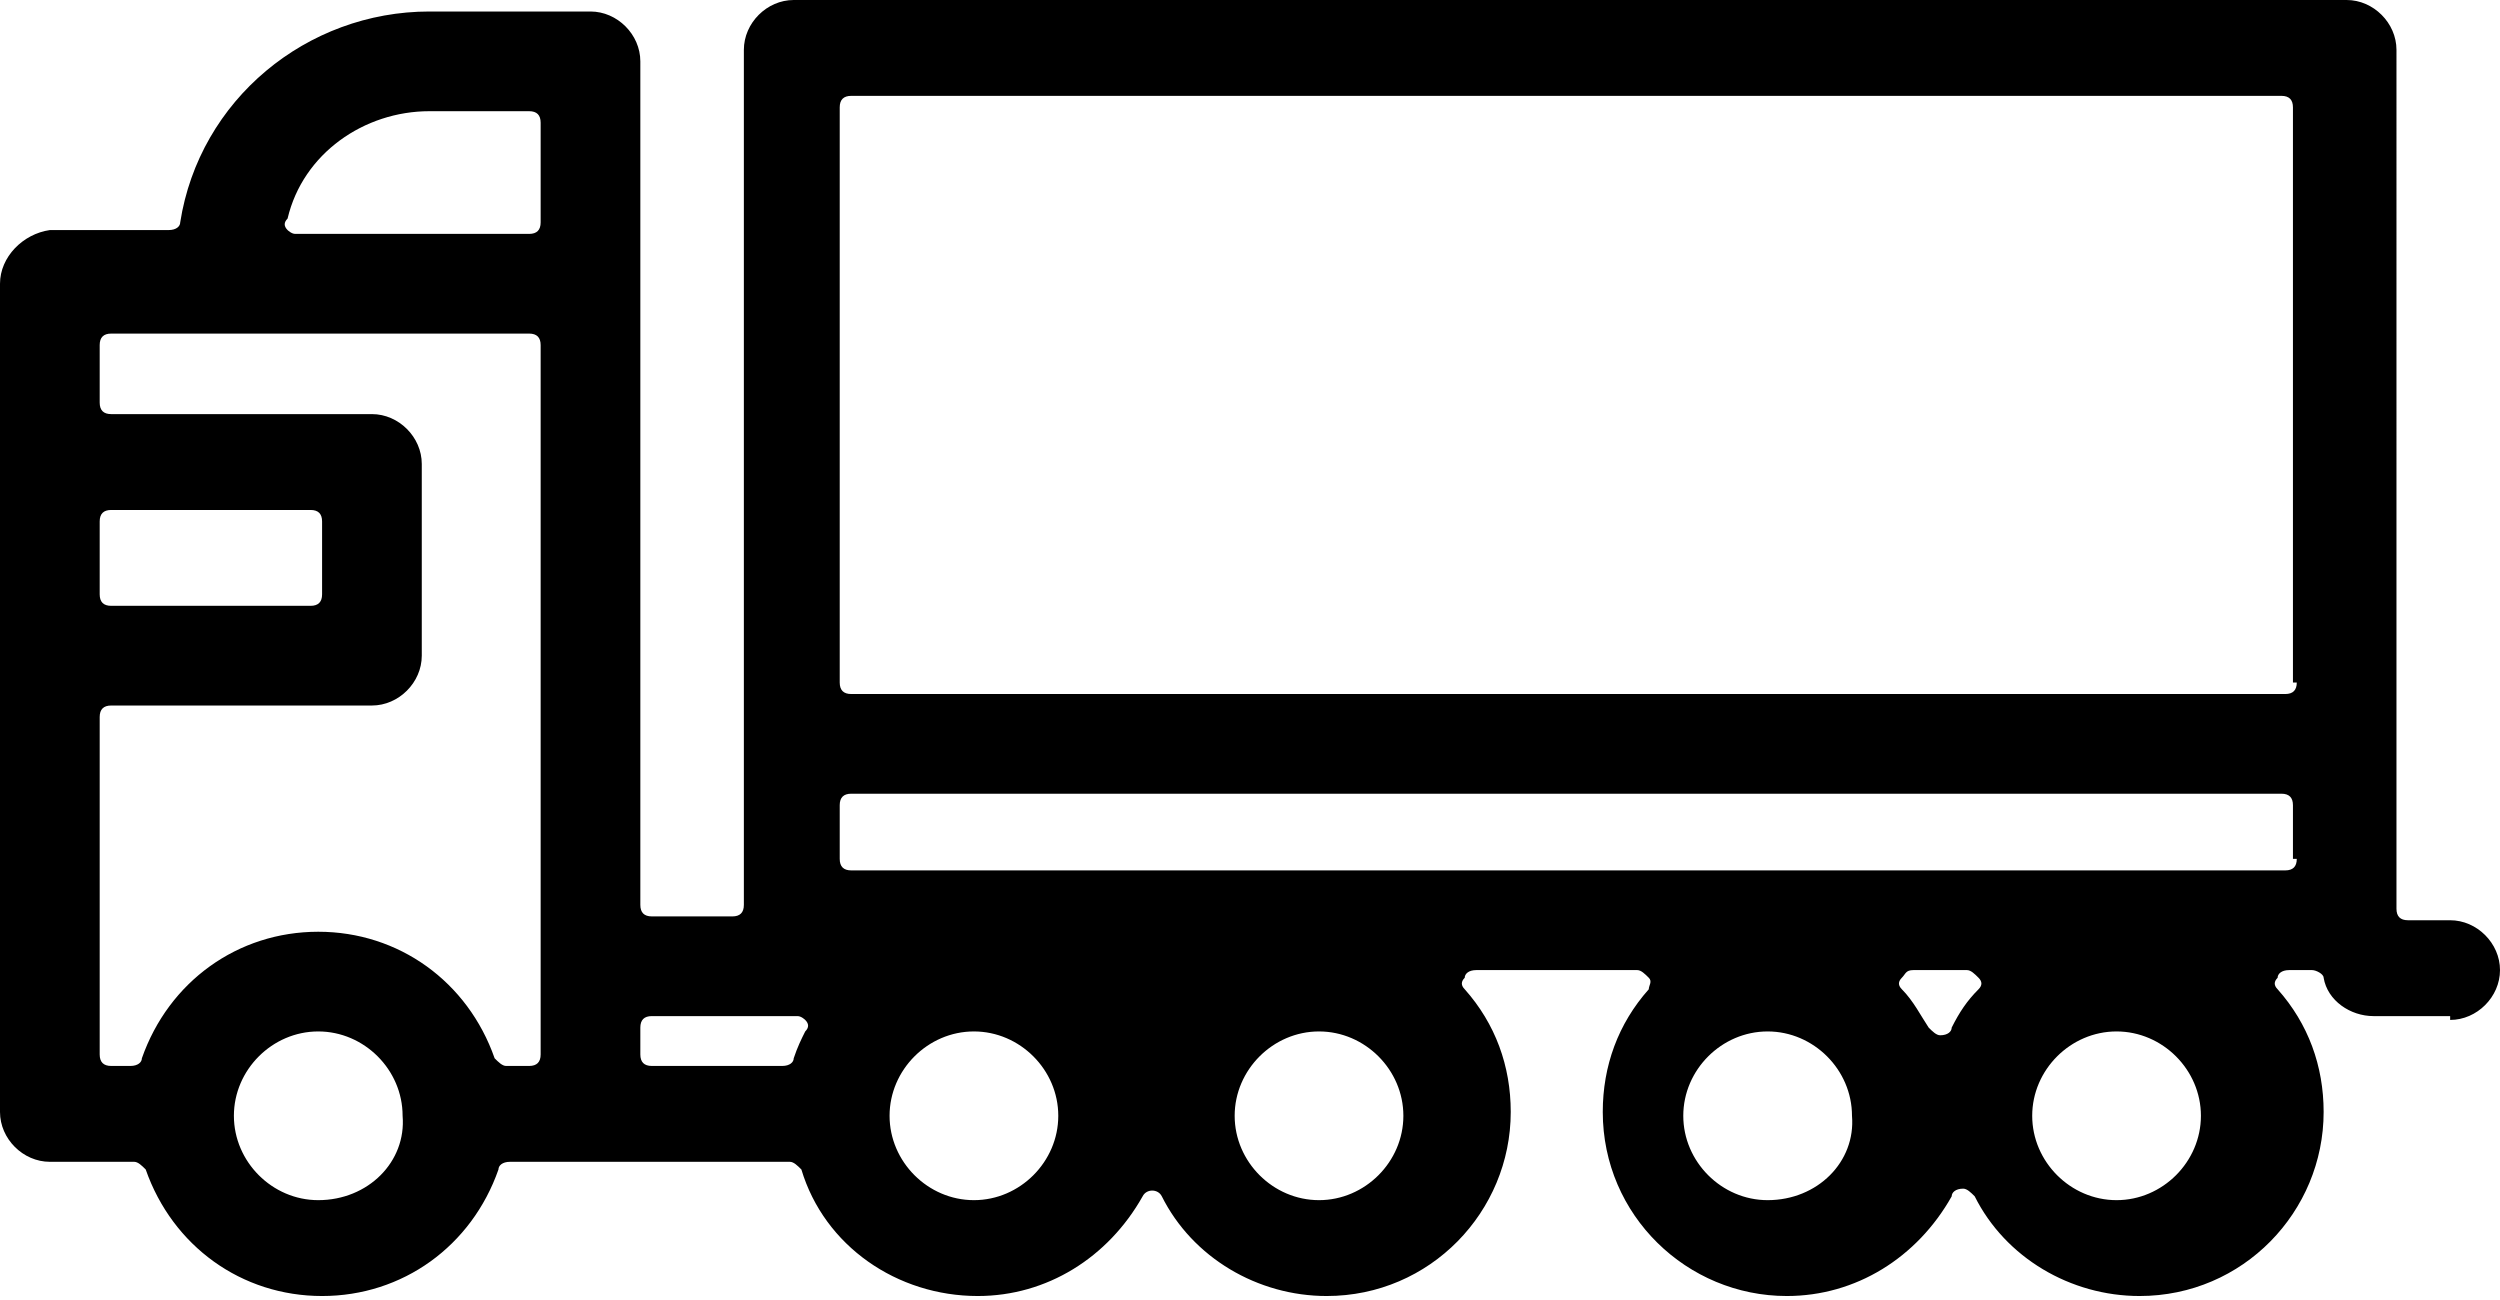 <?xml version="1.0" encoding="utf-8"?>
<!-- Generator: Adobe Illustrator 19.0.0, SVG Export Plug-In . SVG Version: 6.00 Build 0)  -->
<svg version="1.1" id="Слой_1" xmlns="http://www.w3.org/2000/svg" xmlns:xlink="http://www.w3.org/1999/xlink" x="0px" y="0px"
	 viewBox="0 0 65.2 33.9" style="enable-background:new 0 0 65.2 33.9;" xml:space="preserve">
<path d="M63.9,26.6c0.7,0,1.3-0.6,1.3-1.3S64.6,24,63.9,24h-1.1c-0.2,0-0.3-0.1-0.3-0.3V1.3c0-0.7-0.6-1.3-1.3-1.3H20.7
	c-0.7,0-1.3,0.6-1.3,1.3v22.3c0,0.2-0.1,0.3-0.3,0.3H17c-0.2,0-0.3-0.1-0.3-0.3v-22c0-0.7-0.6-1.3-1.3-1.3h-4.2
	c-3.2,0-6,2.3-6.5,5.5c0,0.1-0.1,0.2-0.3,0.2H1.3C0.6,6.1,0,6.7,0,7.4V29c0,0.7,0.6,1.3,1.3,1.3h2.2c0.1,0,0.2,0.1,0.3,0.2
	c0.7,2,2.5,3.3,4.6,3.3c2.1,0,3.9-1.3,4.6-3.3c0-0.1,0.1-0.2,0.3-0.2h7.3c0.1,0,0.2,0.1,0.3,0.2c0.6,2,2.5,3.3,4.6,3.3
	c1.8,0,3.4-1,4.3-2.6c0.1-0.2,0.4-0.2,0.5,0c0.8,1.6,2.5,2.6,4.3,2.6c2.7,0,4.8-2.2,4.8-4.8c0-1.2-0.4-2.3-1.2-3.2
	c-0.1-0.1-0.1-0.2,0-0.3c0-0.1,0.1-0.2,0.3-0.2h4.2c0.1,0,0.2,0.1,0.3,0.2s0,0.2,0,0.3c-0.8,0.9-1.2,2-1.2,3.2
	c0,2.7,2.2,4.8,4.8,4.8c1.8,0,3.4-1,4.3-2.6c0-0.1,0.1-0.2,0.3-0.2c0.1,0,0.2,0.1,0.3,0.2c0.8,1.6,2.5,2.6,4.3,2.6
	c2.7,0,4.8-2.2,4.8-4.8c0-1.2-0.4-2.3-1.2-3.2c-0.1-0.1-0.1-0.2,0-0.3c0-0.1,0.1-0.2,0.3-0.2h0.6c0.1,0,0.3,0.1,0.3,0.2
	c0.1,0.6,0.7,1,1.3,1H63.9z M2.6,13.6c0-0.2,0.1-0.3,0.3-0.3h5.2c0.2,0,0.3,0.1,0.3,0.3v1.9c0,0.2-0.1,0.3-0.3,0.3H2.9
	c-0.2,0-0.3-0.1-0.3-0.3V13.6z M8.3,31.3c-1.2,0-2.2-1-2.2-2.2c0-1.2,1-2.2,2.2-2.2c1.2,0,2.2,1,2.2,2.2
	C10.6,30.3,9.6,31.3,8.3,31.3z M14.1,27.5c0,0.2-0.1,0.3-0.3,0.3h-0.6c-0.1,0-0.2-0.1-0.3-0.2c-0.7-2-2.5-3.3-4.6-3.3
	c-2.1,0-3.9,1.3-4.6,3.3c0,0.1-0.1,0.2-0.3,0.2H2.9c-0.2,0-0.3-0.1-0.3-0.3v-8.8c0-0.2,0.1-0.3,0.3-0.3h6.8c0.7,0,1.3-0.6,1.3-1.3
	v-5c0-0.7-0.6-1.3-1.3-1.3H2.9c-0.2,0-0.3-0.1-0.3-0.3V9c0-0.2,0.1-0.3,0.3-0.3h10.9c0.2,0,0.3,0.1,0.3,0.3V27.5z M14.1,5.8
	c0,0.2-0.1,0.3-0.3,0.3H7.7C7.6,6.1,7.5,6,7.5,6c-0.1-0.1-0.1-0.2,0-0.3C7.9,4,9.5,2.9,11.2,2.9h2.6c0.2,0,0.3,0.1,0.3,0.3V5.8z
	 M21,26.9c-0.1,0.2-0.2,0.4-0.3,0.7c0,0.1-0.1,0.2-0.3,0.2H17c-0.2,0-0.3-0.1-0.3-0.3v-0.7c0-0.2,0.1-0.3,0.3-0.3h3.8
	c0.1,0,0.2,0.1,0.2,0.1C21.1,26.7,21.1,26.8,21,26.9z M25.4,31.3c-1.2,0-2.2-1-2.2-2.2c0-1.2,1-2.2,2.2-2.2c1.2,0,2.2,1,2.2,2.2
	C27.6,30.3,26.6,31.3,25.4,31.3z M34.4,31.3c-1.2,0-2.2-1-2.2-2.2c0-1.2,1-2.2,2.2-2.2c1.2,0,2.2,1,2.2,2.2
	C36.6,30.3,35.6,31.3,34.4,31.3z M46.1,31.3c-1.2,0-2.2-1-2.2-2.2c0-1.2,1-2.2,2.2-2.2s2.2,1,2.2,2.2C48.4,30.3,47.4,31.3,46.1,31.3
	z M51.6,25.8c-0.3,0.3-0.5,0.6-0.7,1c0,0.1-0.1,0.2-0.3,0.2c-0.1,0-0.2-0.1-0.3-0.2c-0.2-0.3-0.4-0.7-0.7-1c-0.1-0.1-0.1-0.2,0-0.3
	s0.1-0.2,0.3-0.2h1.4c0.1,0,0.2,0.1,0.3,0.2S51.7,25.7,51.6,25.8z M55.2,31.3c-1.2,0-2.2-1-2.2-2.2c0-1.2,1-2.2,2.2-2.2
	c1.2,0,2.2,1,2.2,2.2C57.4,30.3,56.4,31.3,55.2,31.3z M59.9,22.4c0,0.2-0.1,0.3-0.3,0.3H22.2c-0.2,0-0.3-0.1-0.3-0.3V21
	c0-0.2,0.1-0.3,0.3-0.3h37.3c0.2,0,0.3,0.1,0.3,0.3V22.4z M59.9,17.8c0,0.2-0.1,0.3-0.3,0.3H22.2c-0.2,0-0.3-0.1-0.3-0.3v-15
	c0-0.2,0.1-0.3,0.3-0.3h37.3c0.2,0,0.3,0.1,0.3,0.3V17.8z"/>
</svg>
